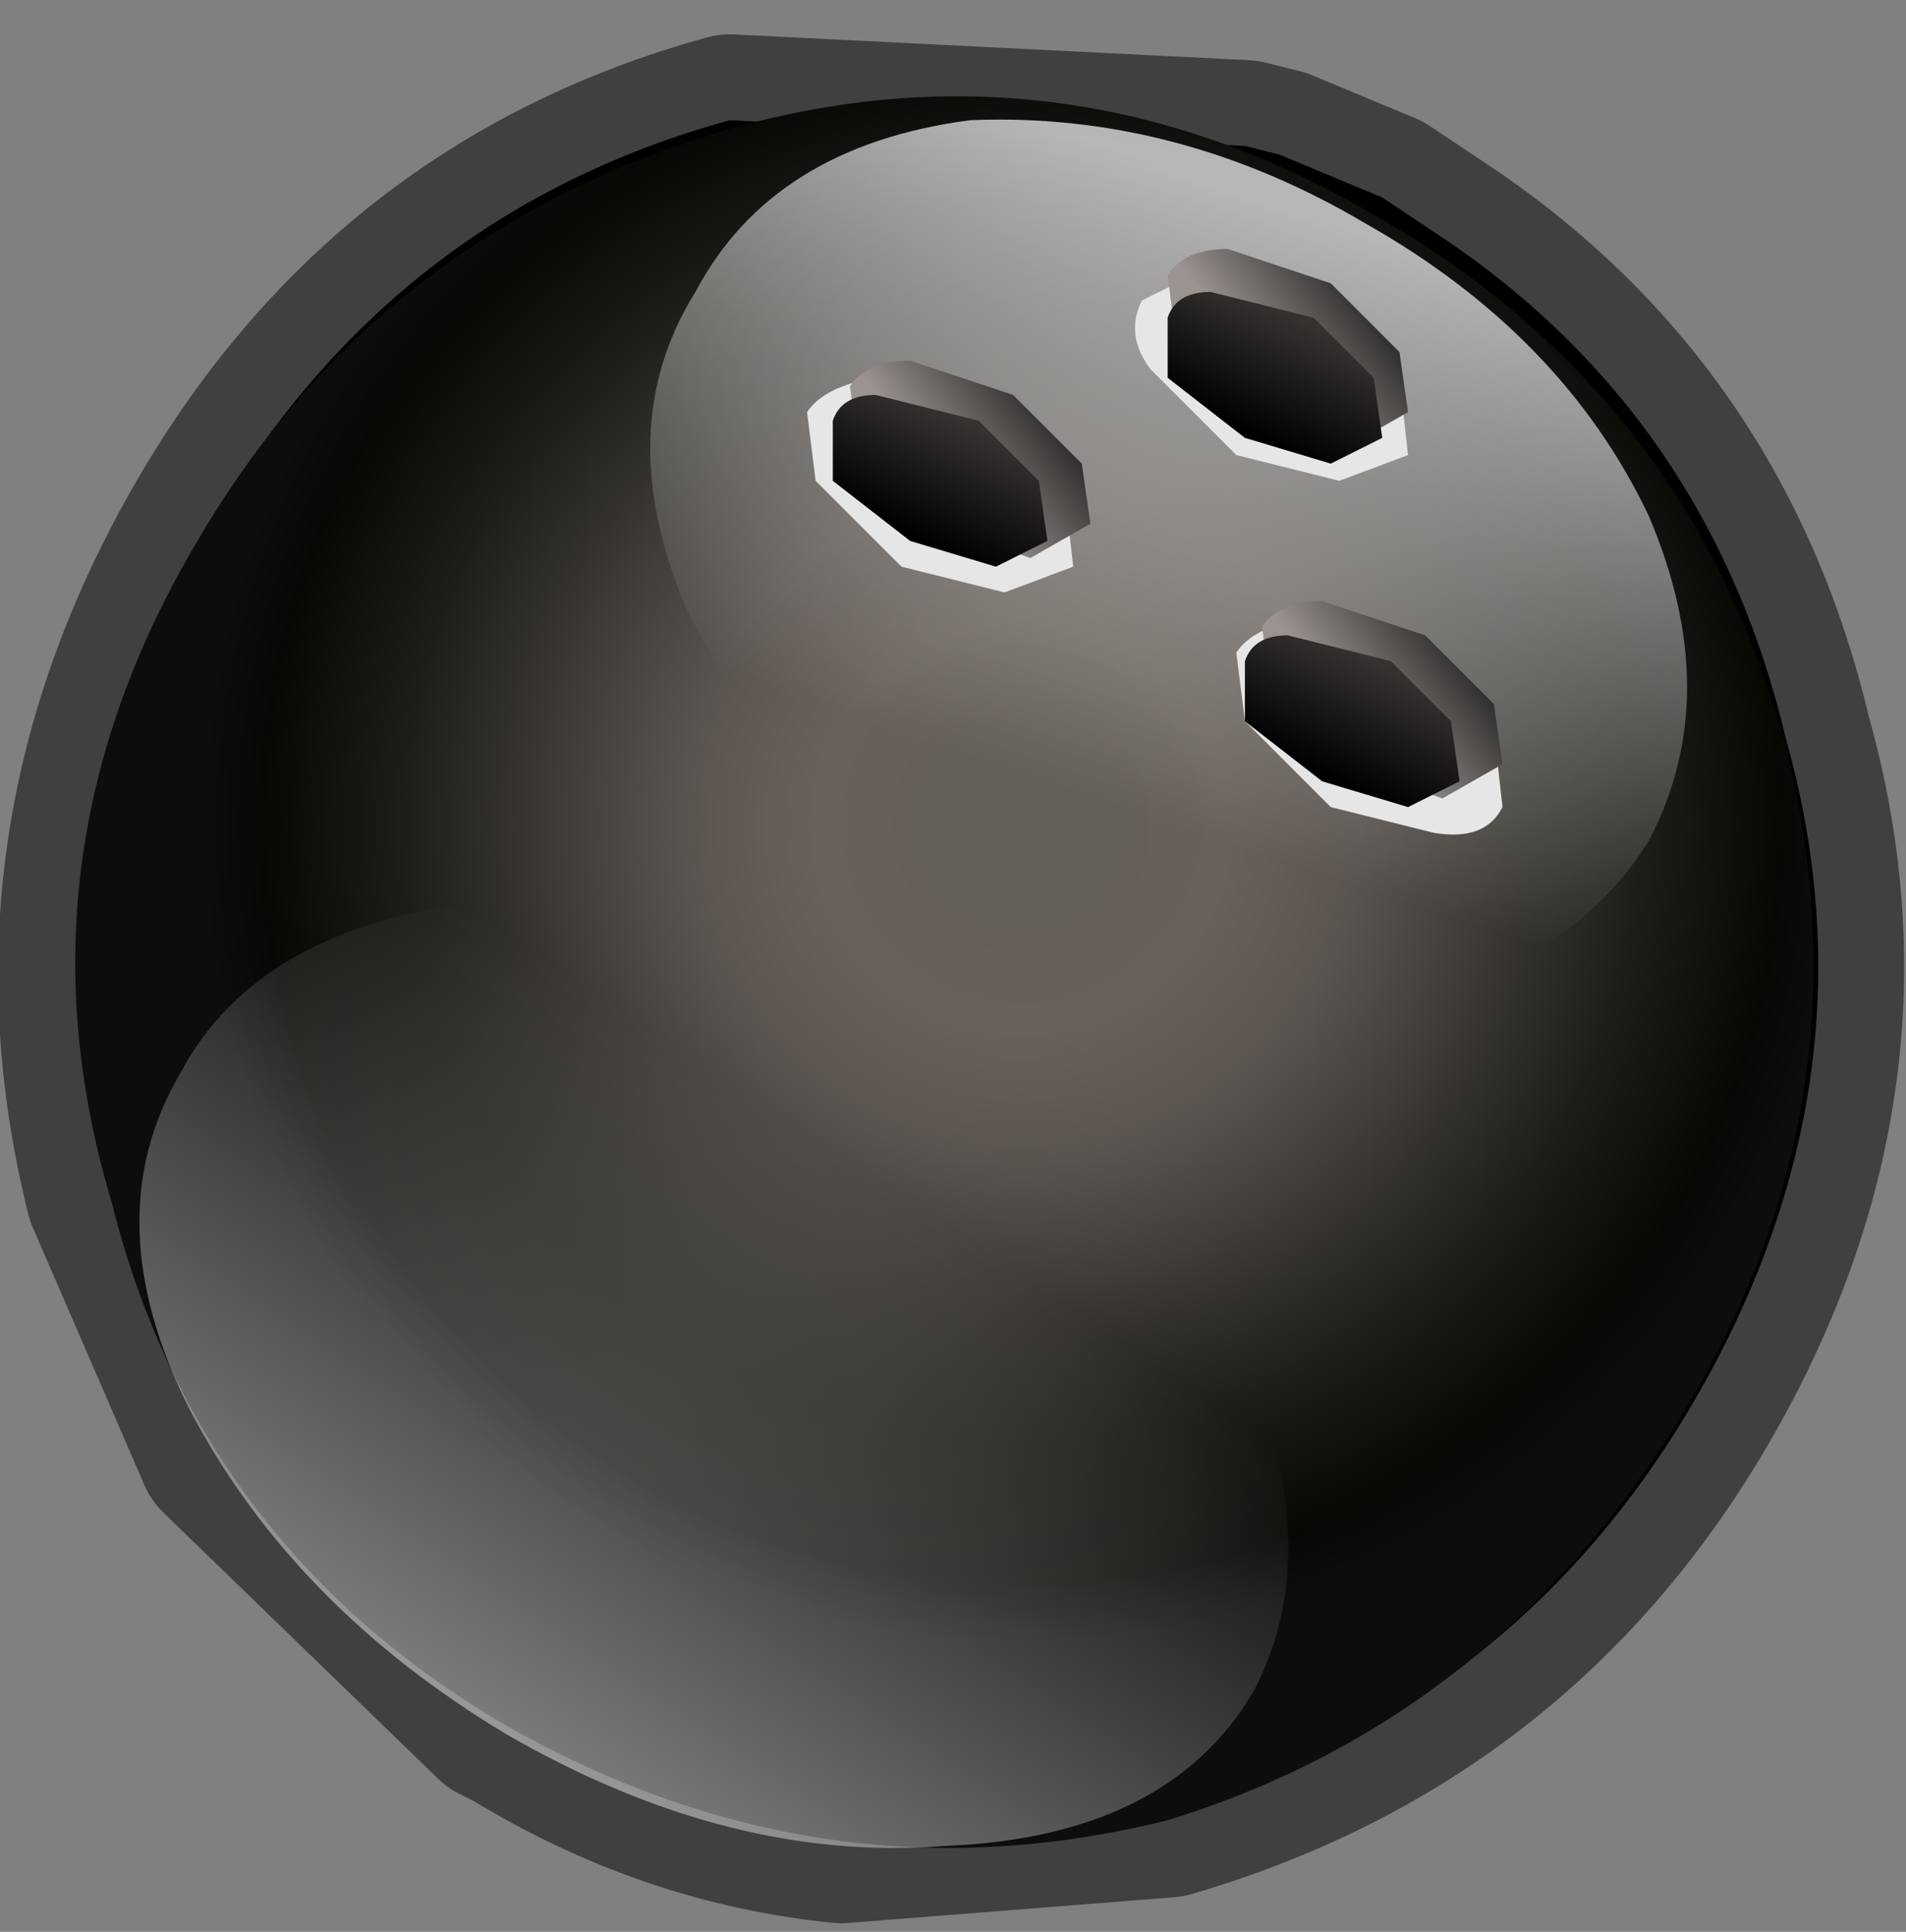 <?xml version="1.0" encoding="UTF-8" standalone="no"?>
<svg xmlns:xlink="http://www.w3.org/1999/xlink" height="11.25px" width="11.1px" xmlns="http://www.w3.org/2000/svg">
  <rect width="100%" height="100%" fill="#808080" stroke="none"/>
  <g transform="matrix(1.0, 0.0, 0.0, 1.0, 1.9, -0.2)">
    <path d="M6.45 1.55 Q8.05 2.6 8.5 4.5 9.05 6.45 8.0 8.3 6.95 10.15 4.9 10.75 L3.0 10.9 Q2.0 10.8 1.1 10.25 L1.0 10.2 -0.6 8.65 -1.25 7.15 Q-1.75 5.15 -0.7 3.3 0.35 1.45 2.35 0.9 L5.35 1.05 5.55 1.1 6.15 1.35 6.45 1.55" fill="#000000" fill-rule="evenodd" stroke="none"/>
    <path d="M6.45 1.55 Q8.05 2.6 8.5 4.5 9.05 6.45 8.0 8.3 6.95 10.15 4.9 10.75 L3.0 10.9 Q2.0 10.8 1.1 10.25 L1.0 10.2 -0.6 8.65 -1.25 7.15 Q-1.75 5.15 -0.7 3.3 0.35 1.45 2.35 0.9 L5.35 1.05 5.55 1.1 6.15 1.35 6.45 1.55 Z" fill="none" stroke="#000000" stroke-linecap="round" stroke-linejoin="round" stroke-opacity="0.498" stroke-width="1.0"/>
    <path d="M2.35 0.95 Q4.3 0.4 6.1 1.45 7.95 2.5 8.5 4.55 9.0 6.55 7.95 8.35 6.85 10.2 4.9 10.8 2.9 11.3 1.05 10.25 -0.75 9.2 -1.25 7.2 -1.85 5.2 -0.75 3.35 0.3 1.55 2.35 0.95" fill="url(#gradient0)" fill-rule="evenodd" stroke="none"/>
    <path d="M6.05 6.05 Q4.9 6.15 3.75 5.5 2.65 4.85 2.1 3.75 1.65 2.7 2.15 1.9 2.6 1.05 3.75 0.9 4.95 0.85 6.05 1.5 7.2 2.15 7.7 3.2 8.15 4.25 7.7 5.1 7.2 5.9 6.05 6.05" fill="url(#gradient1)" fill-rule="evenodd" stroke="none"/>
    <path d="M3.6 10.95 Q2.35 11.05 1.05 10.3 -0.2 9.55 -0.8 8.4 -1.35 7.3 -0.85 6.45 -0.4 5.6 0.9 5.45 2.2 5.4 3.45 6.15 4.75 6.9 5.3 8.0 5.85 9.2 5.4 10.05 4.9 10.9 3.6 10.95" fill="url(#gradient2)" fill-rule="evenodd" stroke="none"/>
    <path d="M5.9 3.0 L5.3 2.85 4.8 2.35 Q4.65 2.15 4.75 1.95 L5.15 1.75 5.75 2.0 6.25 2.4 6.3 2.85 5.9 3.0" fill="#e6e6e6" fill-rule="evenodd" stroke="none"/>
    <path d="M5.95 2.8 L5.4 2.6 4.95 2.2 4.9 1.8 Q5.0 1.65 5.25 1.65 L5.85 1.85 6.25 2.25 6.3 2.6 5.95 2.8" fill="url(#gradient3)" fill-rule="evenodd" stroke="none"/>
    <path d="M5.85 2.9 L5.35 2.75 4.9 2.4 4.9 2.05 Q4.95 1.9 5.15 1.9 L5.75 2.05 6.1 2.4 6.15 2.75 5.85 2.9" fill="url(#gradient4)" fill-rule="evenodd" stroke="none"/>
    <path d="M3.95 3.65 L3.35 3.5 2.85 3.0 2.8 2.6 Q2.9 2.45 3.2 2.4 L3.8 2.65 4.3 3.05 4.35 3.5 3.95 3.65" fill="#e6e6e6" fill-rule="evenodd" stroke="none"/>
    <path d="M4.1 3.45 L3.55 3.25 3.1 2.85 3.05 2.45 Q3.15 2.3 3.4 2.3 L4.0 2.5 4.4 2.9 4.45 3.25 4.1 3.45" fill="url(#gradient5)" fill-rule="evenodd" stroke="none"/>
    <path d="M3.9 3.5 L3.4 3.35 2.95 3.0 2.95 2.65 Q3.0 2.5 3.2 2.5 L3.8 2.65 4.15 3.0 4.2 3.35 3.9 3.5" fill="url(#gradient6)" fill-rule="evenodd" stroke="none"/>
    <path d="M6.45 5.05 L5.85 4.9 5.35 4.4 5.3 4.0 Q5.4 3.85 5.7 3.8 L6.3 4.05 6.8 4.45 6.85 4.9 Q6.75 5.1 6.45 5.05" fill="#e6e6e6" fill-rule="evenodd" stroke="none"/>
    <path d="M6.5 4.85 L5.95 4.65 5.5 4.25 5.45 3.85 Q5.55 3.7 5.8 3.7 L6.4 3.9 6.8 4.3 6.85 4.65 6.5 4.85" fill="url(#gradient7)" fill-rule="evenodd" stroke="none"/>
    <path d="M6.3 4.9 L5.8 4.75 5.35 4.4 5.35 4.05 Q5.4 3.9 5.6 3.9 L6.2 4.05 6.55 4.4 6.6 4.75 6.3 4.9" fill="url(#gradient8)" fill-rule="evenodd" stroke="none"/>
  </g>
  <defs>
    <radialGradient cx="0" cy="0" gradientTransform="matrix(0.005, 0.003, -0.003, 0.005, 4.05, 5.0)" gradientUnits="userSpaceOnUse" id="gradient0" r="819.2" spreadMethod="pad">
      <stop offset="0.125" stop-color="#645f57"/>
      <stop offset="0.251" stop-color="#68615b"/>
      <stop offset="0.412" stop-color="#5a5450"/>
      <stop offset="0.753" stop-color="#1e1d18"/>
      <stop offset="0.925" stop-color="#070704"/>
      <stop offset="1.0" stop-color="#0e0d0c"/>
    </radialGradient>
    <linearGradient gradientTransform="matrix(-0.001, 0.002, -0.003, -0.001, 5.25, 3.2)" gradientUnits="userSpaceOnUse" id="gradient1" spreadMethod="pad" x1="-819.2" x2="819.2">
      <stop offset="0.0" stop-color="#ffffff" stop-opacity="0.694"/>
      <stop offset="1.0" stop-color="#ffffff" stop-opacity="0.0"/>
    </linearGradient>
    <linearGradient gradientTransform="matrix(0.002, -0.003, 0.003, 0.002, 1.6, 9.55)" gradientUnits="userSpaceOnUse" id="gradient2" spreadMethod="pad" x1="-819.2" x2="819.2">
      <stop offset="0.0" stop-color="#ffffff" stop-opacity="0.694"/>
      <stop offset="1.0" stop-color="#ffffff" stop-opacity="0.0"/>
    </linearGradient>
    <linearGradient gradientTransform="matrix(5.0E-4, -4.0E-4, 3.0E-4, 4.0E-4, 5.9, 2.1)" gradientUnits="userSpaceOnUse" id="gradient3" spreadMethod="pad" x1="-819.2" x2="819.2">
      <stop offset="0.0" stop-color="#9a938f"/>
      <stop offset="1.0" stop-color="#000000"/>
    </linearGradient>
    <linearGradient gradientTransform="matrix(-2.0E-4, 4.0E-4, -4.0E-4, -2.0E-4, 5.55, 2.4)" gradientUnits="userSpaceOnUse" id="gradient4" spreadMethod="pad" x1="-819.2" x2="819.2">
      <stop offset="0.0" stop-color="#363230"/>
      <stop offset="1.0" stop-color="#000000"/>
    </linearGradient>
    <linearGradient gradientTransform="matrix(5.0E-4, -4.0E-4, 3.0E-4, 4.0E-4, 4.05, 2.75)" gradientUnits="userSpaceOnUse" id="gradient5" spreadMethod="pad" x1="-819.2" x2="819.2">
      <stop offset="0.0" stop-color="#9a938f"/>
      <stop offset="1.0" stop-color="#000000"/>
    </linearGradient>
    <linearGradient gradientTransform="matrix(-2.0E-4, 4.0E-4, -4.0E-4, -2.0E-4, 3.6, 3.0)" gradientUnits="userSpaceOnUse" id="gradient6" spreadMethod="pad" x1="-819.2" x2="819.2">
      <stop offset="0.0" stop-color="#363230"/>
      <stop offset="1.0" stop-color="#000000"/>
    </linearGradient>
    <linearGradient gradientTransform="matrix(5.0E-4, -4.0E-4, 3.0E-4, 4.0E-4, 6.45, 4.15)" gradientUnits="userSpaceOnUse" id="gradient7" spreadMethod="pad" x1="-819.2" x2="819.2">
      <stop offset="0.0" stop-color="#9a938f"/>
      <stop offset="1.0" stop-color="#000000"/>
    </linearGradient>
    <linearGradient gradientTransform="matrix(-2.0E-4, 4.0E-4, -4.0E-4, -2.0E-4, 6.0, 4.4)" gradientUnits="userSpaceOnUse" id="gradient8" spreadMethod="pad" x1="-819.2" x2="819.2">
      <stop offset="0.0" stop-color="#363230"/>
      <stop offset="1.0" stop-color="#000000"/>
    </linearGradient>
  </defs>
</svg>
